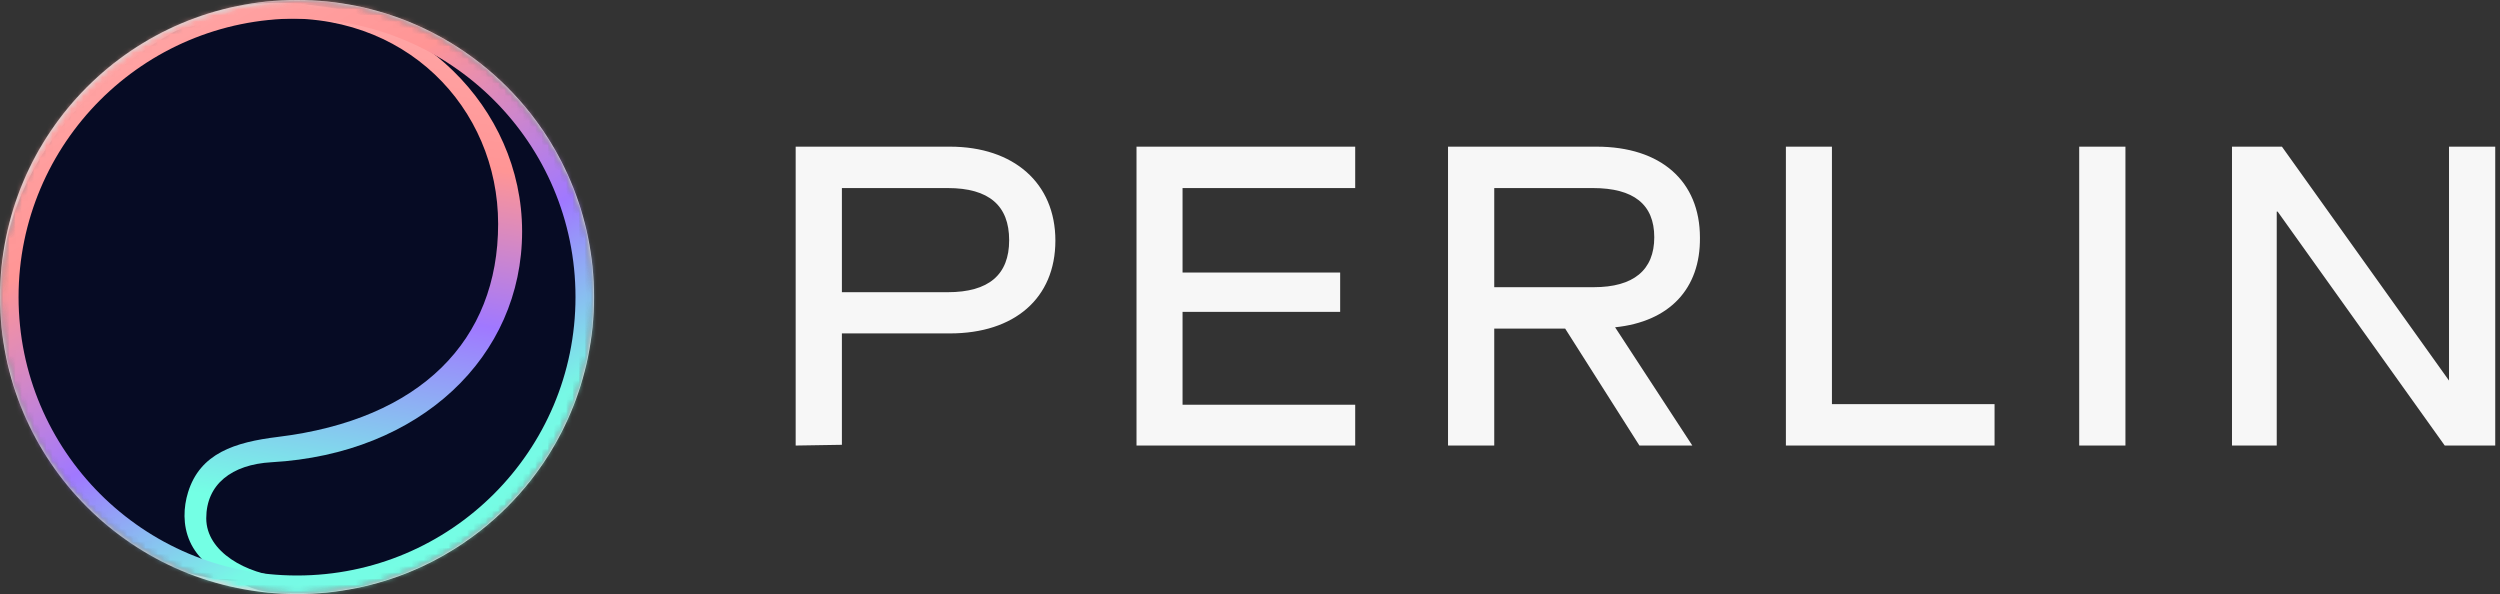 <?xml version="1.0" encoding="UTF-8"?>
<svg width="404px" height="96px" viewBox="0 0 404 96" version="1.1" xmlns="http://www.w3.org/2000/svg"
     xmlns:xlink="http://www.w3.org/1999/xlink">
    <rect x="0" y="0" width="404" height="96" fill="#333333" stroke="none"/>
    <!-- Generator: Sketch 51 (57462) - http://www.bohemiancoding.com/sketch -->
    <title>Group</title>
    <desc>Created with Sketch.</desc>
    <defs>
        <circle id="path-1" cx="48" cy="48" r="48"></circle>
        <circle id="path-3" cx="48" cy="48" r="48"></circle>
        <linearGradient x1="62.532%" y1="2.03%" x2="50%" y2="86.773%" id="linearGradient-5">
            <stop stop-color="#FFA5A5" offset="0%"></stop>
            <stop stop-color="#FF9595" offset="25.564%"></stop>
            <stop stop-color="#A078FF" offset="57.429%"></stop>
            <stop stop-color="#74FFE4" offset="100%"></stop>
        </linearGradient>
        <linearGradient x1="23.191%" y1="7.486%" x2="72.372%" y2="94.88%" id="linearGradient-6">
            <stop stop-color="#FFA5A5" offset="0%"></stop>
            <stop stop-color="#FF9595" offset="25.564%"></stop>
            <stop stop-color="#A078FF" offset="57.429%"></stop>
            <stop stop-color="#77F8E5" offset="84.042%"></stop>
            <stop stop-color="#74FFE4" offset="100%"></stop>
        </linearGradient>
    </defs>
    <g id="Social-Covers" stroke="none" stroke-width="1" fill="none" fill-rule="evenodd">
        <g id="oGraph/oGraph_Image" transform="translate(-398, -267)">
            <g id="Group" transform="translate(398, 267)">
                <path d="M360.69,72 L360.69,23.7 L368.76,23.7 L395.76,61.5 L395.76,23.7 L403.23,23.7 L403.23,72 L395.07,72 L368.07,34.2 L367.92,34.2 L367.92,72 L360.69,72 Z M336,72 L336,23.7 L343.47,23.7 L343.47,72 L336,72 Z M288.6,72 L288.6,23.7 L296.04,23.7 L296.04,65.31 L322.32,65.31 L322.32,72 L288.6,72 Z M241.47,46.41 L257.55,46.41 C263.97,46.41 267.33,43.65 267.33,38.34 C267.33,33.03 264,30.39 257.4,30.39 L241.47,30.39 L241.47,46.41 Z M261,52.89 L273.48,72 L264.93,72 L252.93,53.1 L241.47,53.1 L241.47,72 L234,72 L234,23.7 L258,23.7 C268.41,23.7 274.71,29.28 274.71,38.4 C274.8,46.68 269.76,51.99 261,52.89 Z M183.66,72 L183.66,23.7 L219,23.7 L219,30.39 L191.1,30.39 L191.1,44.04 L216.57,44.04 L216.57,50.4 L191.1,50.4 L191.1,65.4 L219,65.4 L219,72 L183.66,72 Z M136.05,47.22 L153.15,47.22 C159.78,47.22 163.08,44.4 163.08,38.82 C163.08,33.24 159.84,30.39 153.15,30.39 L136.05,30.39 L136.05,47.22 Z M128.58,72 L128.58,23.7 L153.51,23.7 C163.77,23.7 170.55,29.55 170.55,38.88 C170.55,48.21 163.92,53.88 153.51,53.88 L136.05,53.88 L136.05,71.88 L128.58,72 Z"
                      id="Shape" fill="#F7F7F7"></path>
                <mask id="mask-2" fill="white">
                    <use xlink:href="#path-1"></use>
                </mask>
                <use id="Oval-2" fill="#D8D8D8" fill-rule="nonzero" xlink:href="#path-1"></use>
                <g id="Group-Copy" mask="url(#mask-2)">
                    <mask id="mask-4" fill="white">
                        <use xlink:href="#path-3"></use>
                    </mask>
                    <g id="Oval"></g>
                    <path d="M43.885,95.735 C37.828,95.215 33.175,90.146 33.175,84.066 C33.175,77.597 38.419,72.353 44.888,72.353 C64.743,72.353 80.838,56.257 80.838,36.403 C80.838,16.548 64.743,0.452 44.888,0.452 C41.746,0.452 38.618,0.864 35.583,1.677 C40.961,0.237 46.548,-0.257 52.094,0.22 C78.47,2.487 98.014,25.706 95.747,52.082 C93.48,78.458 70.261,98.002 43.885,95.735 Z"
                          id="Stroke-1" fill="#060B24" mask="url(#mask-4)"></path>
                    <path d="M45.929,93.273 C39.872,92.742 33.33,89.234 33.33,83.755 C33.33,78.276 37.424,75.059 43.887,74.697 C67.892,73.353 84.373,57.65 84.373,37.405 C84.373,17.159 67.076,0.707 47.221,0.707 C44.079,0.707 41.976,0.62 38.941,1.449 C13.37,8.436 -1.805,35.237 5.047,61.311 C10.269,81.185 25.475,92.59 45.929,93.273 Z"
                          id="Stroke-3" fill="url(#linearGradient-5)" mask="url(#mask-4)"></path>
                    <path d="M39.112,93.932 C29.749,91.233 28.927,84.297 30.388,79.56 C32.334,73.249 37.926,71.458 44.912,70.604 C67.979,67.784 80.498,55.003 80.498,36.191 C80.498,17.38 65.369,1.551 43.82,3.09 C40.684,3.314 30.791,3.605 27.989,5.218 C10.275,15.417 -5.162,34.813 1.689,60.384 C6.912,79.874 19.08,92.984 39.112,93.932 Z"
                          id="Stroke-3-Copy" fill="#060B24" mask="url(#mask-4)"></path>
                    <path d="M48,99 C19.833,99 -3,76.167 -3,48 C-3,19.833 19.833,-3 48,-3 C76.167,-3 99,19.833 99,48 C99,76.167 76.167,99 48,99 Z M48,93 C72.853,93 93,72.853 93,48 C93,23.147 72.853,3 48,3 C23.147,3 3,23.147 3,48 C3,72.853 23.147,93 48,93 Z"
                          id="Oval-Copy-2" fill="url(#linearGradient-6)" fill-rule="nonzero" mask="url(#mask-4)"></path>
                </g>
            </g>
        </g>
    </g>
</svg>